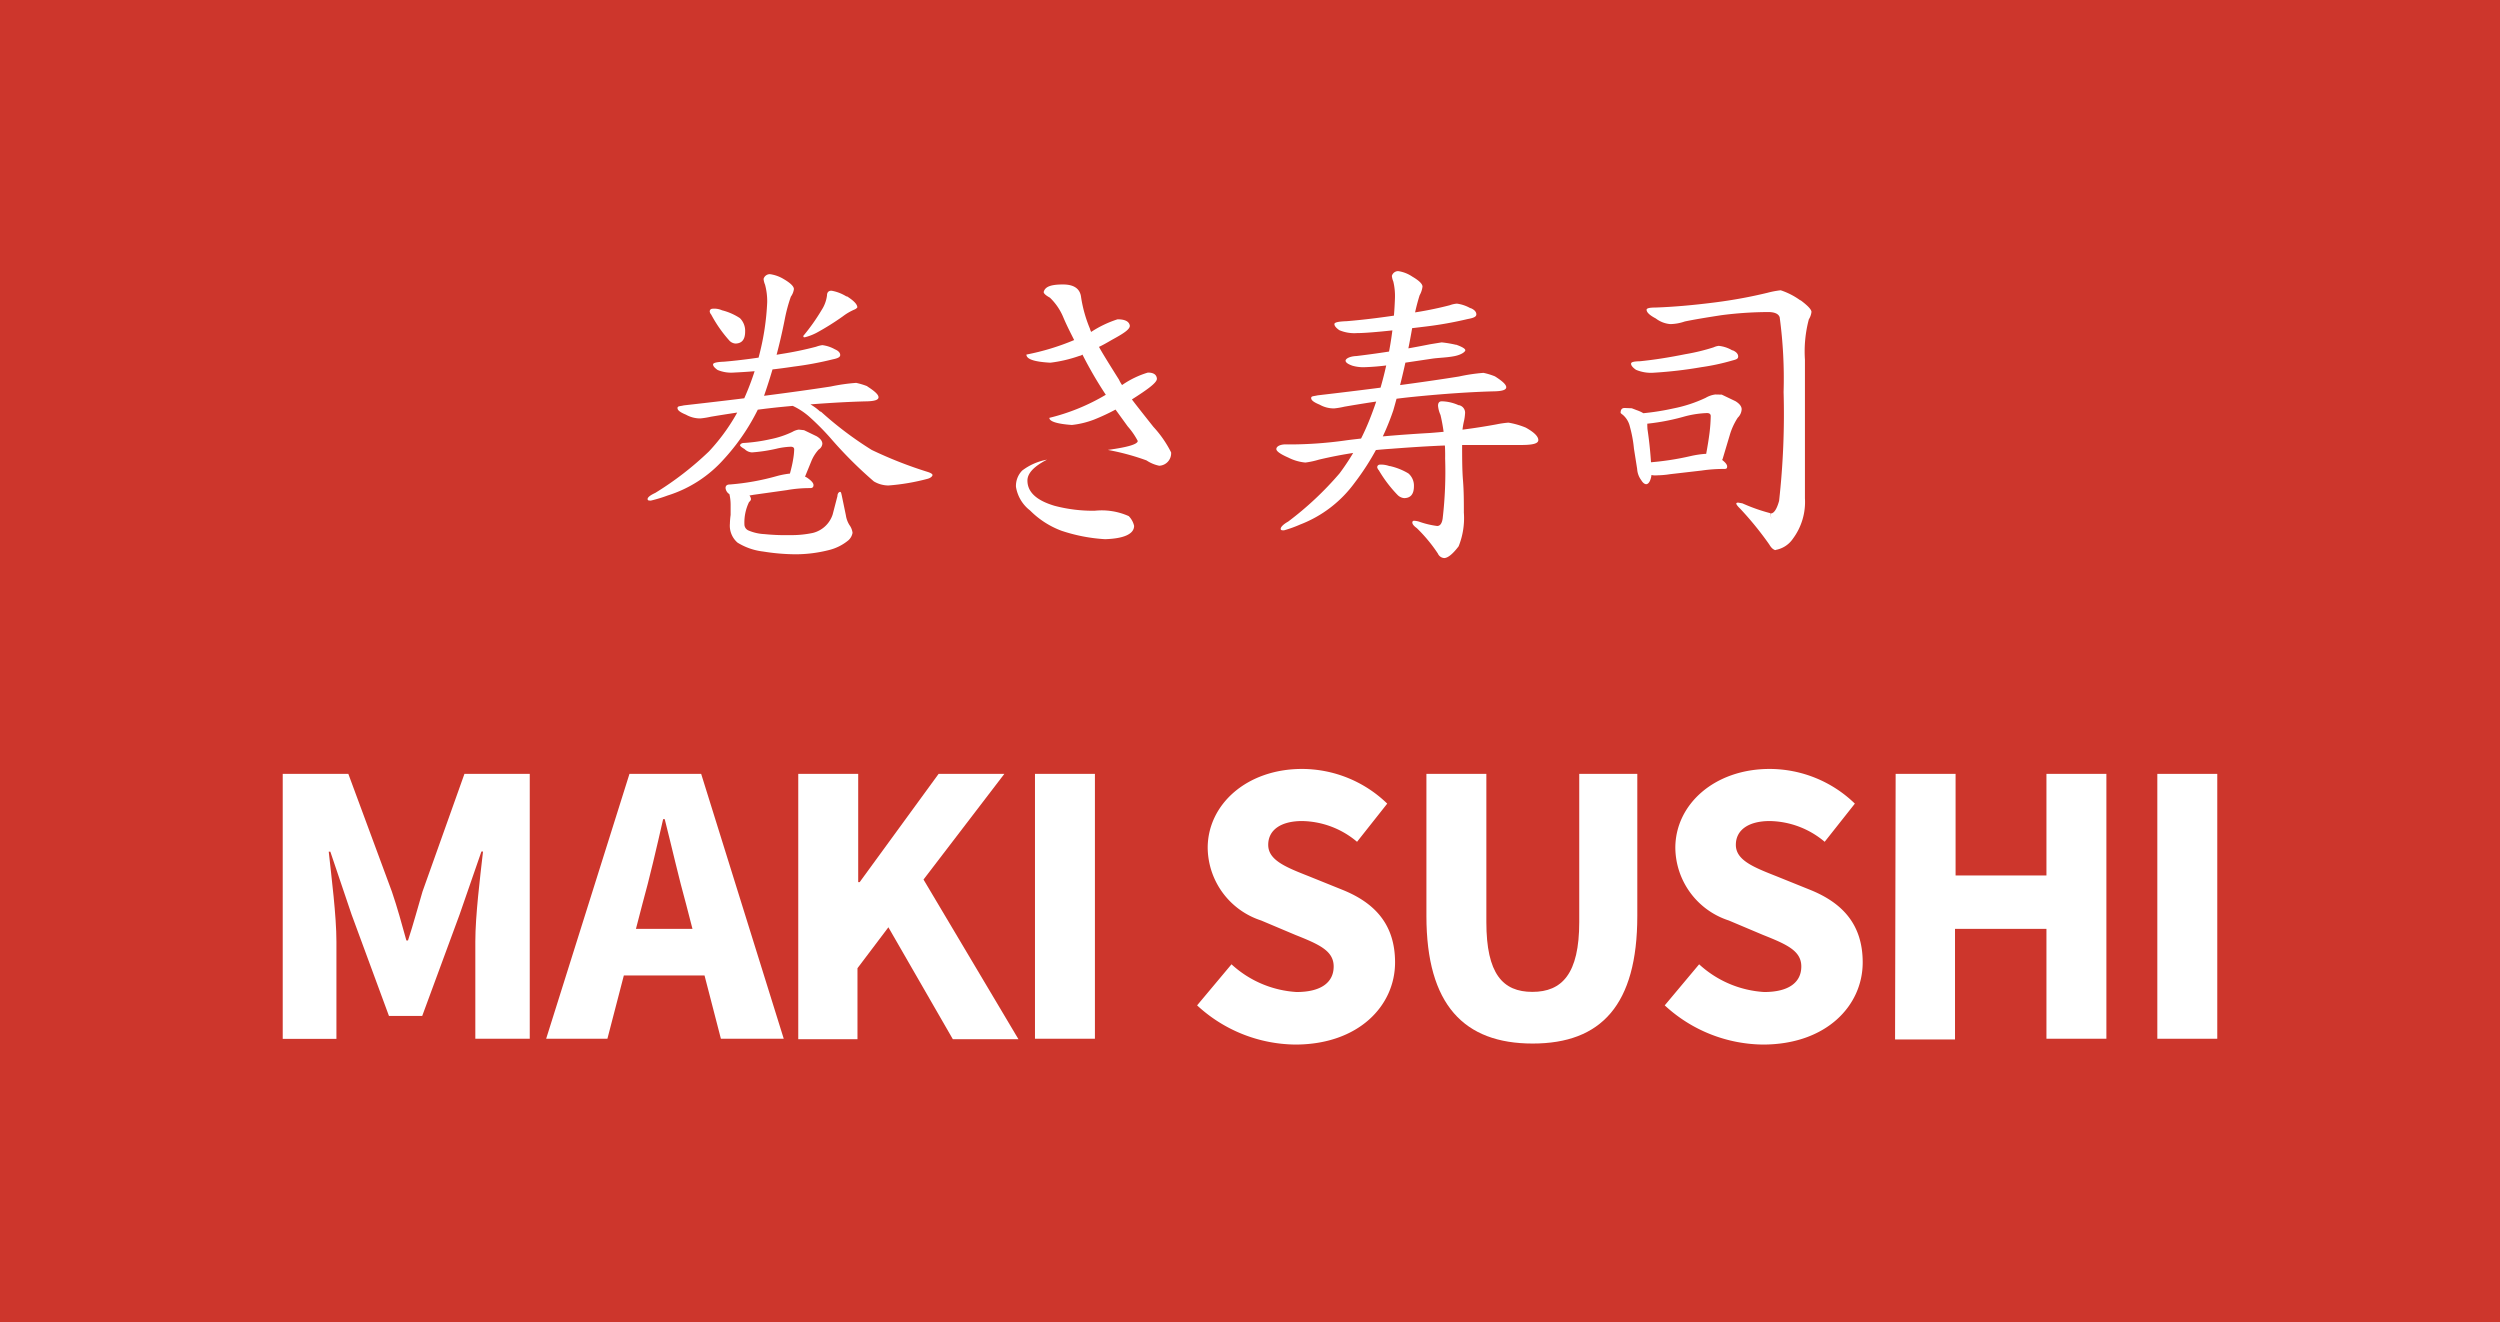<svg xmlns="http://www.w3.org/2000/svg" viewBox="0 0 172.25 91.11"><defs><style>.cls-1{fill:#cd362c;}.cls-2{fill:#fff;}</style></defs><g id="Layer_2" data-name="Layer 2"><g id="Layer_1-2" data-name="Layer 1"><rect class="cls-1" width="172.25" height="91.11"/><path class="cls-2" d="M19.48,53.32H24l3,8.11c.37,1.08.69,2.25,1,3.37h.11c.37-1.12.68-2.29,1-3.37L32,53.32h4.5V71.57H32.75v-6.7c0-1.78.33-4.43.53-6.2h-.11L31.67,63l-2.58,7H26.8l-2.58-7-1.46-4.32h-.11c.19,1.77.53,4.42.53,6.2v6.7h-3.7Z"/><path class="cls-2" d="M43.37,53.32h4.94L54,71.57H49.67l-2.39-9.24c-.51-1.83-1-4-1.48-5.89h-.11c-.44,1.93-.93,4.06-1.44,5.89l-2.4,9.24H37.63ZM41.42,64H50.2v3.21H41.42Z"/><path class="cls-2" d="M55,53.32h4.13v7.46h.1l5.44-7.46h4.53L63.63,60.6l6.54,11H65.65l-4.44-7.71-2.13,2.82v4.89H55V53.32Z"/><path class="cls-2" d="M71.31,53.32h4.13V71.57H71.31Z"/><path class="cls-2" d="M82.48,69.27l2.37-2.83a7.27,7.27,0,0,0,4.48,1.91c1.72,0,2.56-.68,2.56-1.76s-1-1.52-2.63-2.17l-2.37-1a5.32,5.32,0,0,1-3.68-5c0-3,2.7-5.44,6.5-5.44a8.45,8.45,0,0,1,5.87,2.39L93.5,58a6,6,0,0,0-3.79-1.43c-1.42,0-2.33.59-2.33,1.64s1.19,1.53,2.79,2.16l2.33.94c2.23.9,3.62,2.39,3.62,5,0,3-2.53,5.66-6.88,5.66A10.1,10.1,0,0,1,82.48,69.27Z"/><path class="cls-2" d="M98.28,63.11V53.32h4.13V63.53c0,3.57,1.13,4.81,3.17,4.81s3.23-1.24,3.23-4.81V53.32h4v9.79c0,6.13-2.49,8.79-7.21,8.79S98.28,69.24,98.28,63.11Z"/><path class="cls-2" d="M114.7,69.27l2.37-2.83a7.27,7.27,0,0,0,4.48,1.91c1.72,0,2.56-.68,2.56-1.76s-1-1.52-2.63-2.17l-2.37-1a5.32,5.32,0,0,1-3.68-5c0-3,2.7-5.44,6.5-5.44a8.45,8.45,0,0,1,5.87,2.39L125.72,58a6,6,0,0,0-3.79-1.43c-1.42,0-2.33.59-2.33,1.64s1.19,1.53,2.79,2.16l2.33.94c2.23.9,3.62,2.39,3.62,5,0,3-2.53,5.66-6.88,5.66A10.11,10.11,0,0,1,114.7,69.27Z"/><path class="cls-2" d="M130.61,53.32h4.13v7H141v-7h4.13V71.57H141V64h-6.3v7.62h-4.13Z"/><path class="cls-2" d="M148.64,53.32h4.13V71.57h-4.13Z"/><path class="cls-2" d="M54,19.23c.46.27.7.5.7.69a1.15,1.15,0,0,1-.21.52A10.88,10.88,0,0,0,54.07,22a38.71,38.71,0,0,1-1.43,5.28,14.67,14.67,0,0,1-2.76,4.35A8.62,8.62,0,0,1,46,34.14a9.59,9.59,0,0,1-1.15.35c-.15,0-.23,0-.23-.11s.18-.26.53-.42a21.87,21.87,0,0,0,3.7-2.86,13.5,13.5,0,0,0,2.12-3,18.28,18.28,0,0,0,1.36-3.71,17.4,17.4,0,0,0,.53-3.57,4.35,4.35,0,0,0-.15-1.21,1.34,1.34,0,0,1-.1-.39.45.45,0,0,1,.44-.33A2.47,2.47,0,0,1,54,19.23Zm5.75,7.39c.52.33.78.57.78.75s-.26.26-.73.28q-2.56.06-5.87.38c-1.25.12-2.89.34-4.94.68a6,6,0,0,1-.73.12,2,2,0,0,1-1-.26c-.39-.16-.58-.3-.58-.45s.15-.12.44-.19q6.16-.69,10.12-1.3a13,13,0,0,1,1.75-.25A5,5,0,0,1,59.78,26.62Zm-10-5.24a4,4,0,0,1,1.23.54,1.23,1.23,0,0,1,.36.93c0,.55-.23.82-.68.82a.64.64,0,0,1-.43-.23A9,9,0,0,1,49,21.67a.38.38,0,0,1-.1-.21c0-.13.1-.19.21-.19A1.32,1.32,0,0,1,49.75,21.38Zm7.78,2.69c.24.1.36.24.36.39s-.17.23-.52.3a22.63,22.63,0,0,1-2.69.5,39.84,39.84,0,0,1-4.12.41,2.44,2.44,0,0,1-1.12-.18c-.21-.15-.31-.27-.31-.38s.25-.17.76-.19c1.19-.1,2.5-.28,3.93-.53a23.5,23.5,0,0,0,2.41-.5,2,2,0,0,1,.43-.11A2.36,2.36,0,0,1,57.53,24.07ZM55,32.61l.59.29c.31.21.46.38.46.52s-.07.21-.22.21a9,9,0,0,0-1.62.14l-2.28.32a6.49,6.49,0,0,1-1,.11,1.06,1.06,0,0,1-.74-.2.57.57,0,0,1-.2-.37c0-.17.1-.25.31-.25a16.56,16.56,0,0,0,3.23-.58,6,6,0,0,1,1.1-.19Zm-4.29.85.42.26c.4.25.61.47.61.68,0,0,0,.09-.13.19a3.24,3.24,0,0,0-.32,1.53.46.46,0,0,0,.28.43,3.19,3.19,0,0,0,1.09.25,14.65,14.65,0,0,0,1.78.07A7.13,7.13,0,0,0,56,36.72a1.92,1.92,0,0,0,1.37-1.27l.33-1.27c0-.19.11-.29.18-.29s.08.09.12.26l.28,1.35a1.74,1.74,0,0,0,.25.68,1.14,1.14,0,0,1,.21.53.89.89,0,0,1-.29.52,3.35,3.35,0,0,1-1.34.67,9.3,9.3,0,0,1-2.36.29A14.54,14.54,0,0,1,52.58,38a4.31,4.31,0,0,1-1.76-.61,1.54,1.54,0,0,1-.53-1.3,5.29,5.29,0,0,1,.05-.61V34.8a3.22,3.22,0,0,0-.1-.82.91.91,0,0,1-.13-.29c0-.16.12-.24.37-.24Zm4.69-3.82.87.42c.26.16.39.33.39.52a.52.52,0,0,1-.25.39,2.69,2.69,0,0,0-.51.81l-.45,1.1a.54.54,0,0,1-.52.32c-.35,0-.52-.08-.52-.23a1.48,1.48,0,0,1,0-.28c.1-.37.18-.69.23-1a4.73,4.73,0,0,0,.08-.72c0-.13-.08-.19-.24-.19a5,5,0,0,0-1,.14,10.92,10.92,0,0,1-1.67.25.78.78,0,0,1-.51-.23c-.21-.12-.31-.21-.31-.26s.09-.16.26-.16a11.3,11.3,0,0,0,1.83-.26,6.37,6.37,0,0,0,1.51-.5,1.21,1.21,0,0,1,.45-.16Zm1.16-1.28A24.43,24.43,0,0,0,60.06,31a28.54,28.54,0,0,0,3.84,1.51c.23.07.35.15.35.22s-.11.2-.34.26a14.71,14.71,0,0,1-2.7.46,2,2,0,0,1-1-.28,28.54,28.54,0,0,1-3-3,17.73,17.73,0,0,0-1.43-1.44,4.76,4.76,0,0,0-1.26-.81q-.24,0-.24-.21c0-.18.14-.26.43-.26A3.57,3.57,0,0,1,56.51,28.36Zm1.8-7.94c.47.3.71.55.71.76,0,0-.06.09-.18.14a3.76,3.76,0,0,0-.81.47,17.88,17.88,0,0,1-1.82,1.14,3.79,3.79,0,0,1-.81.31c-.07,0-.1,0-.1-.1a13.7,13.7,0,0,0,1.26-1.78,2.38,2.38,0,0,0,.37-1c0-.21.1-.33.31-.33A2.86,2.86,0,0,1,58.31,20.42Z"/><path class="cls-2" d="M72.14,31.67q-1.35.69-1.35,1.44c0,.79.62,1.37,1.87,1.74a10.35,10.35,0,0,0,2.77.34,4.56,4.56,0,0,1,2.34.37,1.41,1.41,0,0,1,.37.67c0,.57-.72.88-2,.92a11.56,11.56,0,0,1-3-.58,6,6,0,0,1-2.17-1.4A2.56,2.56,0,0,1,70,33.54a1.51,1.51,0,0,1,.43-1.12A4,4,0,0,1,72.14,31.67Zm1.1-12.07c.77,0,1.19.3,1.25.9a9.15,9.15,0,0,0,.6,2.13,1.54,1.54,0,0,0,.09.24A7.51,7.51,0,0,1,77,22c.5,0,.78.14.84.41s-.47.59-1.22,1c-.36.21-.66.38-.9.49.17.32.63,1.07,1.38,2.26a2.16,2.16,0,0,0,.21.37,6.29,6.29,0,0,1,1.78-.86c.39,0,.59.14.62.41s-.62.74-1.72,1.44c.06.09.55.72,1.48,1.89a7.63,7.63,0,0,1,1.22,1.76.86.86,0,0,1-.82.92,2.52,2.52,0,0,1-.88-.37A16.42,16.42,0,0,0,76.33,31c1.38-.19,2.06-.39,2.06-.62a5.06,5.06,0,0,0-.69-1l-.84-1.16a14.36,14.36,0,0,1-1.48.69,6.07,6.07,0,0,1-1.53.37c-1-.07-1.55-.24-1.55-.49a14.14,14.14,0,0,0,3.89-1.59,27.71,27.71,0,0,1-1.61-2.77.43.43,0,0,1-.21.09,9.36,9.36,0,0,1-2,.47c-1.1-.06-1.65-.24-1.65-.56a16.72,16.72,0,0,0,3.29-1c-.26-.52-.51-1-.75-1.57a4,4,0,0,0-.92-1.35c-.29-.16-.43-.29-.43-.39C72,19.76,72.38,19.6,73.24,19.6Z"/><path class="cls-2" d="M105.12,29.46c.58.32.87.61.87.86s-.4.34-1.2.34c-1.12,0-2.33,0-3.62,0s-3.12.09-5.3.26a30.14,30.14,0,0,0-5,.75,5.77,5.77,0,0,1-.93.2,3.24,3.24,0,0,1-1.17-.34c-.55-.24-.83-.44-.83-.59s.18-.29.54-.32a27.83,27.83,0,0,0,4.34-.29c1.74-.22,3.66-.38,5.74-.5a43.59,43.59,0,0,0,4.54-.59,6.67,6.67,0,0,1,.83-.12A5.52,5.52,0,0,1,105.12,29.46Zm-7.81-10.4c.46.27.7.5.7.69a1.63,1.63,0,0,1-.2.6,14.61,14.61,0,0,0-.44,1.83A53.78,53.78,0,0,1,96,28.27a17.41,17.41,0,0,1-2.67,5,8.34,8.34,0,0,1-3.75,2.87,8.46,8.46,0,0,1-1.11.4c-.15,0-.23,0-.23-.11s.17-.3.51-.49a22.21,22.21,0,0,0,3.55-3.33,16.17,16.17,0,0,0,2-3.54,24,24,0,0,0,1.3-4.32,24.14,24.14,0,0,0,.51-4.15A4.35,4.35,0,0,0,96,19.4a1.34,1.34,0,0,1-.1-.39.45.45,0,0,1,.44-.33A2.35,2.35,0,0,1,97.31,19.06ZM103,25.93c.52.33.78.57.78.75s-.26.26-.73.28q-2.47.06-5.66.38c-1.2.12-2.79.34-4.76.68a5.37,5.37,0,0,1-.71.12,2,2,0,0,1-1-.26c-.39-.16-.58-.3-.58-.45s.15-.12.44-.19q5.94-.69,9.75-1.3a12.35,12.35,0,0,1,1.68-.25A4.59,4.59,0,0,1,103,25.93Zm-1.67-4.7c.26.11.39.26.39.43s-.2.25-.59.32a25.71,25.71,0,0,1-3,.53c-2.36.29-3.91.44-4.63.44a2.66,2.66,0,0,1-1.22-.2c-.23-.16-.34-.3-.34-.42s.28-.18.85-.2c1.34-.11,2.8-.3,4.4-.56a24.49,24.49,0,0,0,2.7-.54,1.83,1.83,0,0,1,.49-.11A2.53,2.53,0,0,1,101.3,21.23Zm-1,2.52c.42.15.63.28.63.38s-.25.31-.76.41-1.1.11-1.51.17l-2.82.42A15.71,15.71,0,0,1,94,25.3a2.71,2.71,0,0,1-.81-.1c-.32-.11-.48-.23-.48-.35s.25-.3.76-.32c1.74-.21,3.42-.48,5.06-.81l.8-.13A7.64,7.64,0,0,1,100.29,23.75Zm-4.57,8.36a4.32,4.32,0,0,1,1.28.51,1.11,1.11,0,0,1,.38.88c0,.55-.23.82-.68.82a.73.73,0,0,1-.45-.22A8.94,8.94,0,0,1,95,32.4a.44.44,0,0,1-.11-.2c0-.13.1-.19.21-.19A1.72,1.72,0,0,1,95.72,32.11Zm4.78-4.19a.53.53,0,0,1,.4.59,3.25,3.25,0,0,1-.06.45,5.06,5.06,0,0,0-.14,1.4c0,1.14,0,2,.06,2.74s.06,1.48.06,2.22a5.2,5.2,0,0,1-.36,2.32c-.41.54-.75.81-1,.81a.51.51,0,0,1-.43-.31,10.52,10.52,0,0,0-1.45-1.75c-.21-.15-.31-.28-.31-.39a.11.11,0,0,1,.12-.12,1.43,1.43,0,0,1,.34.06,6,6,0,0,0,1.25.3c.2,0,.33-.17.38-.52a27.82,27.82,0,0,0,.17-4.13,12,12,0,0,0-.32-3,2,2,0,0,1-.17-.63c0-.21.09-.31.26-.31A2.94,2.94,0,0,1,100.5,27.92Z"/><path class="cls-2" d="M112.43,28.13l.34.13c.49.17.74.38.74.62a5.27,5.27,0,0,0,0,.68,27.33,27.33,0,0,1,.28,3,1.28,1.28,0,0,1-.11.57c-.07.15-.16.23-.26.23s-.23-.09-.34-.28a1.42,1.42,0,0,1-.28-.77l-.22-1.39a8.71,8.71,0,0,0-.28-1.52,1.51,1.51,0,0,0-.49-.82c-.1-.07-.15-.12-.15-.14,0-.22.09-.33.28-.33Zm6.94-4c.26.11.39.26.39.43s-.14.21-.41.28a15.2,15.2,0,0,1-2.14.46,29.31,29.31,0,0,1-3.27.38,2.66,2.66,0,0,1-1.22-.2c-.23-.16-.34-.3-.34-.42s.2-.16.61-.17c1-.1,2-.26,3.15-.49a14,14,0,0,0,1.93-.47,1.12,1.12,0,0,1,.35-.1A2.25,2.25,0,0,1,119.37,24.15Zm-.74,3.06.94.45c.28.17.43.36.43.56a.86.86,0,0,1-.27.58,4.51,4.51,0,0,0-.55,1.2l-.49,1.64a.59.59,0,0,1-.57.35q-.57,0-.57-.24a3.62,3.62,0,0,1,0-.43q.16-.86.24-1.5a11.15,11.15,0,0,0,.08-1.13c0-.14-.09-.21-.26-.21a6.85,6.85,0,0,0-1.67.27,15,15,0,0,1-2.73.49.83.83,0,0,1-.56-.25c-.22-.13-.33-.22-.33-.28s.09-.17.28-.17a17.16,17.16,0,0,0,2.7-.38,9.47,9.47,0,0,0,2.22-.73,1.74,1.74,0,0,1,.67-.23Zm-.77,4.08.64.31c.33.22.5.41.5.56s-.07.17-.21.17a10.42,10.42,0,0,0-1.54.11l-2.17.25a6.29,6.29,0,0,1-.91.08,1.15,1.15,0,0,1-.8-.21.6.6,0,0,1-.21-.4c0-.18.11-.27.34-.27a19.23,19.23,0,0,0,3-.45,6.78,6.78,0,0,1,1-.15Zm6.19-10.59c.51.38.76.65.76.81a1.19,1.19,0,0,1-.18.51,8.62,8.62,0,0,0-.27,2.78c0,2.17,0,4,0,5.61,0,1.12,0,2.43,0,3.94a4.24,4.24,0,0,1-.83,2.79,1.82,1.82,0,0,1-1.26.78L122,35.38c.22,0,.42-.29.58-.87a54.15,54.15,0,0,0,.31-7.5,31.56,31.56,0,0,0-.27-5.15c-.08-.24-.35-.36-.8-.36a25.55,25.55,0,0,0-3.24.22c-1.1.17-1.93.31-2.5.43a3.19,3.19,0,0,1-1,.18,1.9,1.9,0,0,1-1-.39q-.63-.33-.63-.6c0-.1.2-.15.59-.15q1.83-.06,4.17-.36a33,33,0,0,0,3.58-.66,6.15,6.15,0,0,1,.9-.17A4.92,4.92,0,0,1,124.05,20.7Zm-4,14a12.28,12.28,0,0,0,1.93.68l.38,2.54c-.15,0-.31-.13-.46-.39a22.53,22.53,0,0,0-2-2.46q-.27-.26-.27-.36s0-.06.13-.06Z"/></g></g></svg>